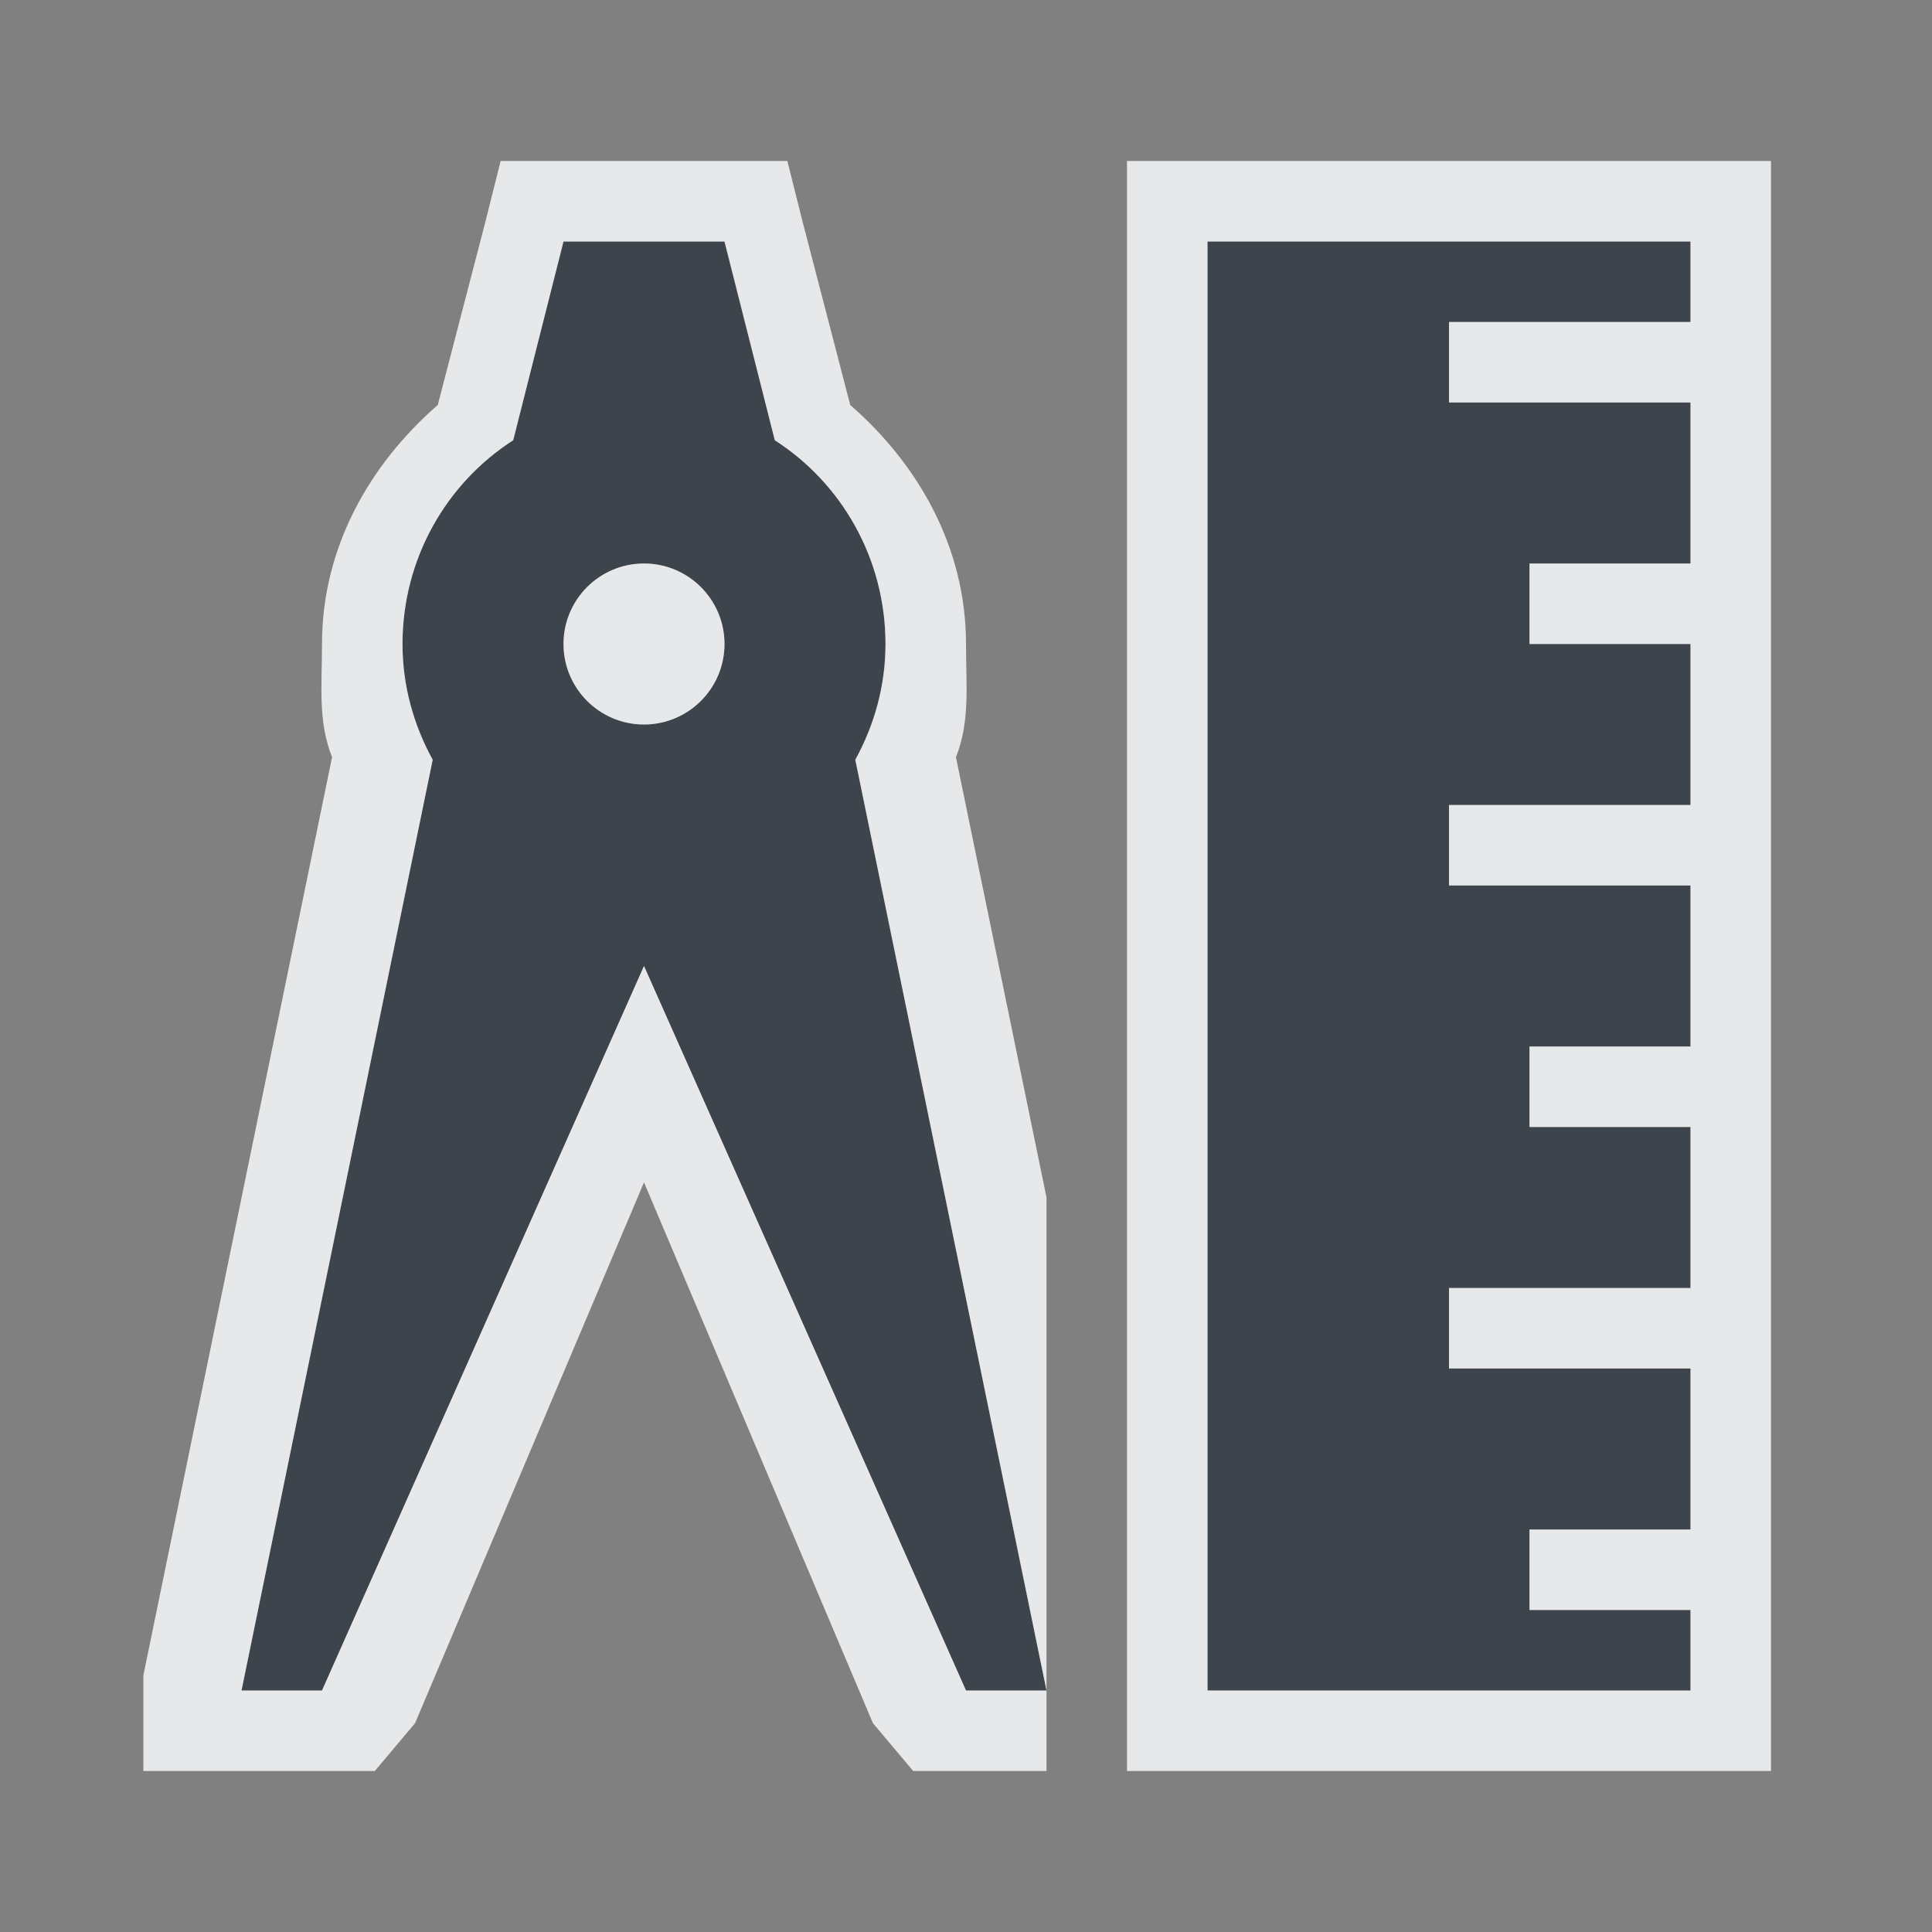 <?xml version="1.0" encoding="UTF-8" standalone="no"?>
<!-- Created with Inkscape (http://www.inkscape.org/) -->

<svg
   xmlns:dc="http://purl.org/dc/elements/1.1/"
   xmlns:cc="http://creativecommons.org/ns#"
   xmlns:rdf="http://www.w3.org/1999/02/22-rdf-syntax-ns#"
   xmlns:svg="http://www.w3.org/2000/svg"
   xmlns="http://www.w3.org/2000/svg"
   xmlns:sodipodi="http://sodipodi.sourceforge.net/DTD/sodipodi-0.dtd"
   xmlns:inkscape="http://www.inkscape.org/namespaces/inkscape"
   id="svg13094"
   height="24"
   width="24"
   version="1.1"
   inkscape:version="0.48.3.1 r9886"
   sodipodi:docname="folder-templates.svg">
  <rect width="100%" height="100%" fill="#808080" stroke="none"/>
  <defs
     id="defs3009" />
  <sodipodi:namedview
     pagecolor="#ffffff"
     bordercolor="#666666"
     borderopacity="1"
     objecttolerance="10"
     gridtolerance="10"
     guidetolerance="10"
     inkscape:pageopacity="0"
     inkscape:pageshadow="2"
     inkscape:window-width="1920"
     inkscape:window-height="1033"
     id="namedview3007"
     showgrid="true"
     inkscape:zoom="29.5"
     inkscape:cx="7.9819769"
     inkscape:cy="10.8359"
     inkscape:window-x="-10"
     inkscape:window-y="25"
     inkscape:window-maximized="1"
     inkscape:current-layer="svg13094">
    <inkscape:grid
       type="xygrid"
       id="grid2982"
       empspacing="5"
       visible="true"
       enabled="true"
       snapvisiblegridlinesonly="true" />
  </sodipodi:namedview>
  <path
     sodipodi:nodetypes="ccscccccccscccccccccccccccccccccccccccccccccsssss"
     inkscape:connector-curvature="0"
     id="path2983"
     d="M 7,3 6.375,5.469 C 5.545,6.002 5,6.94 5,8 5,8.523 5.14,9.01 5.375,9.438 L 3,21 l 1,0 4,-9 4,9 1,0 L 10.625,9.438 C 10.86,9.01 11,8.523 11,8 11,6.94 10.455,6.002 9.625,5.469 L 9,3 z m 8,0 0,18 6,0 0,-1 -2,0 0,-1 2,0 0,-1 0,-1 -3,0 0,-1 3,0 0,-2 -2,0 0,-1 2,0 0,-2 -3,0 0,-1 3,0 0,-2 -2,0 0,-1 2,0 0,-2 -3,0 0,-1 3,0 0,-1 z M 8,7 C 8.552,7 9,7.448 9,8 9,8.552 8.552,9 8,9 7.448,9 7,8.552 7,8 7,7.448 7.448,7 8,7 z"
     style="fill:#27303a;fill-opacity:0.753" />
  <path
     style="font-size:medium;font-style:normal;font-variant:normal;font-weight:normal;font-stretch:normal;text-indent:0;text-align:start;text-decoration:none;line-height:normal;letter-spacing:normal;word-spacing:normal;text-transform:none;direction:ltr;block-progression:tb;writing-mode:lr-tb;text-anchor:start;baseline-shift:baseline;color:#000000;fill:#f1f3f5;fill-opacity:0.903;fill-rule:nonzero;stroke:none;stroke-width:2;marker:none;visibility:visible;display:inline;overflow:visible;enable-background:accumulate;font-family:Sans;-inkscape-font-specification:Sans"
     d="M 6.219 2 L 6.031 2.75 L 5.438 5.031 C 4.591 5.769 4 6.802 4 8 C 4 8.518 3.947 8.957 4.125 9.406 L 1.781 20.812 L 1.781 22 L 3 22 L 4 22 L 4.656 22 L 5.156 21.406 L 8 14.688 L 10.844 21.406 L 11.344 22 L 12 22 L 13 22 L 13 21 L 12 21 L 8 12 L 4 21 L 3 21 L 5.375 9.438 C 5.14 9.01 5 8.523 5 8 C 5 6.94 5.545 6.002 6.375 5.469 L 7 3 L 9 3 L 9.625 5.469 C 10.455 6.002 11 6.94 11 8 C 11 8.523 10.86 9.01 10.625 9.438 L 13 21 L 13 14.875 L 11.875 9.406 C 12.053 8.957 12 8.518 12 8 C 12 6.802 11.409 5.769 10.562 5.031 L 9.969 2.75 L 9.781 2 L 9 2 L 7 2 L 6.219 2 z M 14 2 L 14 3 L 14 9 L 14 19.75 L 14 22 L 14.219 22 L 15 22 L 21 22 L 22 22 L 22 21 L 22 20 L 22 19 L 22 18 L 22 17 L 22 16 L 22 14 L 22 13 L 22 11 L 22 10 L 22 8 L 22 7 L 22 5 L 22 4 L 22 3 L 22 2 L 21 2 L 15 2 L 14 2 z M 15 3 L 21 3 L 21 4 L 18 4 L 18 5 L 21 5 L 21 7 L 19 7 L 19 8 L 21 8 L 21 10 L 18 10 L 18 11 L 21 11 L 21 13 L 19 13 L 19 14 L 21 14 L 21 16 L 18 16 L 18 17 L 21 17 L 21 18 L 21 19 L 19 19 L 19 20 L 21 20 L 21 21 L 15 21 L 15 3 z M 8 7 C 7.448 7 7 7.448 7 8 C 7 8.552 7.448 9 8 9 C 8.552 9 9 8.552 9 8 C 9 7.448 8.552 7 8 7 z "
     id="path3644" />
</svg>
